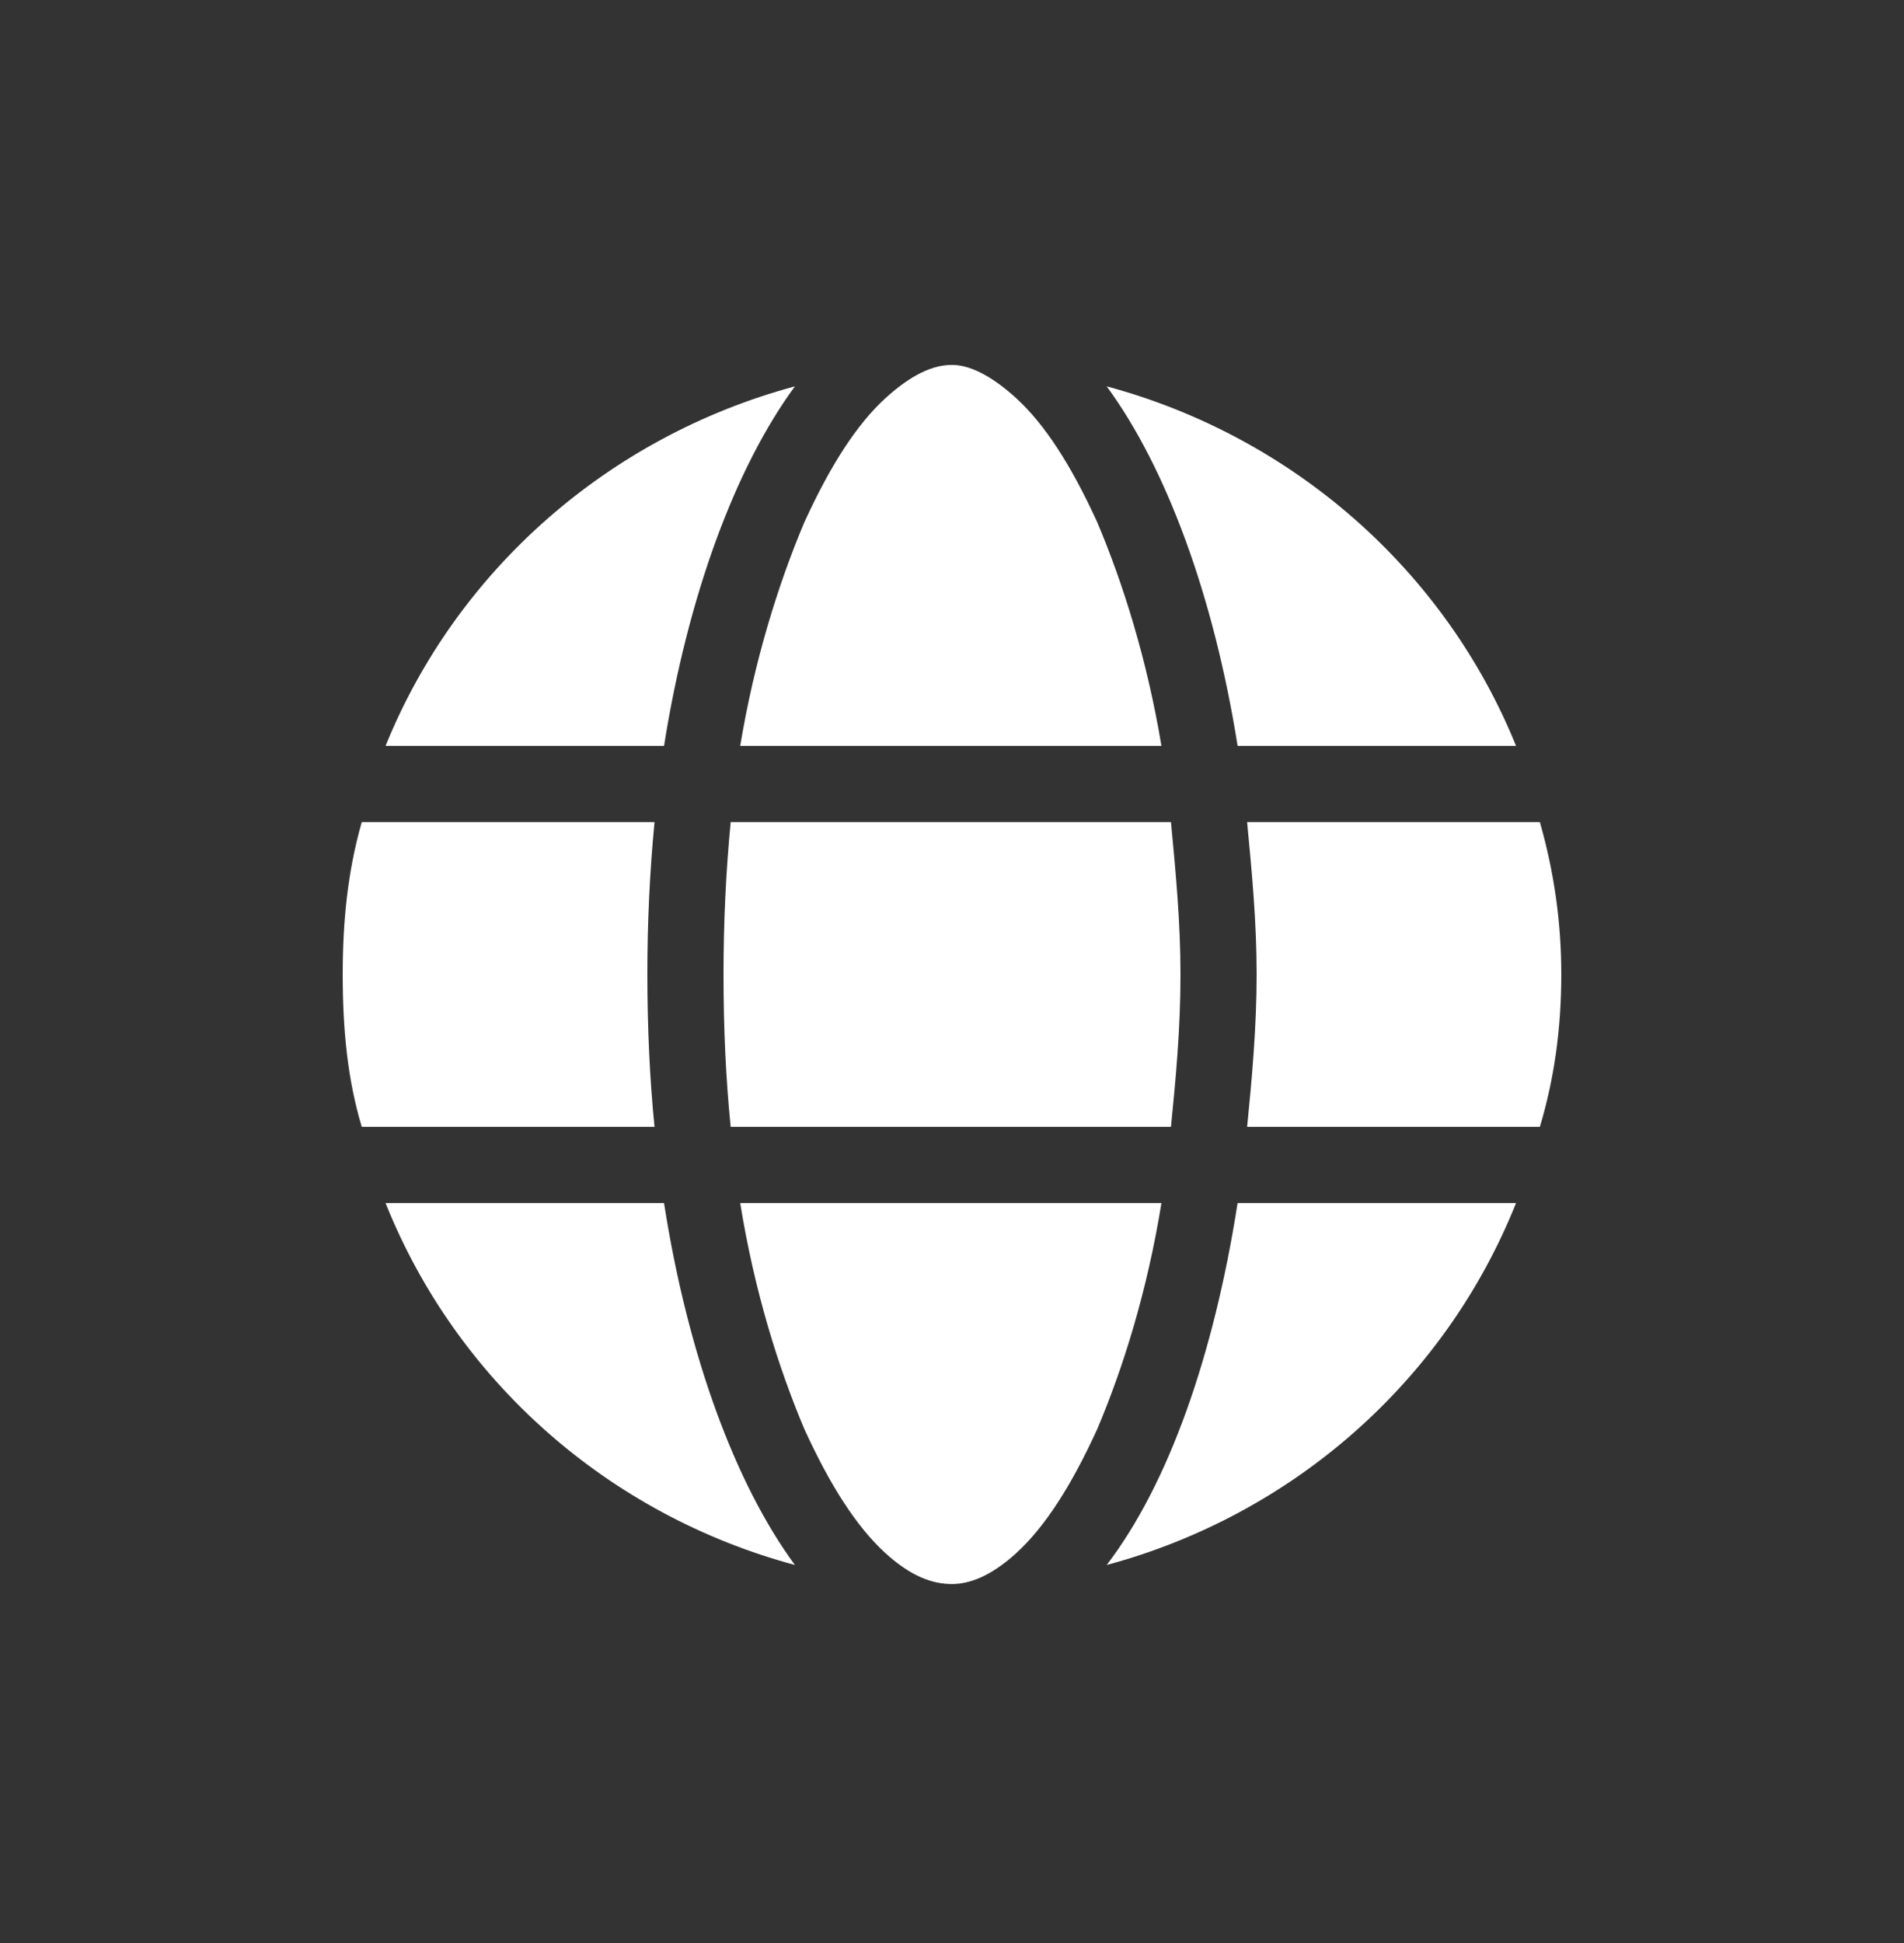 <svg width="50" height="51" viewBox="0 0 50 51" fill="none" xmlns="http://www.w3.org/2000/svg">
<rect x="0" y="0" width="50" height="51" fill="#333333" stroke="none"/>
<path d="M31 25.578C31 27.016 30.875 28.328 30.75 29.578H19.188C19.062 28.328 19 27.016 19 25.578C19 24.203 19.062 22.891 19.188 21.578H30.75C30.875 22.891 31 24.203 31 25.578ZM32.75 21.578H40.438C40.812 22.891 41 24.203 41 25.578C41 27.016 40.812 28.328 40.438 29.578H32.75C32.875 28.328 33 26.953 33 25.578C33 24.203 32.875 22.891 32.75 21.578ZM39.812 19.578H32.5C31.875 15.641 30.625 12.266 29.062 10.141C33.938 11.453 37.938 14.953 39.812 19.578ZM30.5 19.578H19.438C19.812 17.328 20.438 15.328 21.125 13.703C21.812 12.203 22.5 11.141 23.25 10.453C23.938 9.828 24.5 9.578 25 9.578C25.438 9.578 26 9.828 26.688 10.453C27.438 11.141 28.125 12.203 28.812 13.703C29.5 15.328 30.125 17.328 30.5 19.578ZM17.438 19.578H10.125C12 14.953 16 11.453 20.875 10.141C19.312 12.266 18.062 15.641 17.438 19.578ZM9.5 21.578H17.188C17.062 22.891 17 24.203 17 25.578C17 26.953 17.062 28.328 17.188 29.578H9.5C9.125 28.328 9 27.016 9 25.578C9 24.203 9.125 22.891 9.5 21.578ZM21.125 37.516C20.438 35.891 19.812 33.891 19.438 31.578H30.5C30.125 33.891 29.5 35.891 28.812 37.516C28.125 39.016 27.438 40.078 26.688 40.766C26 41.391 25.438 41.578 25 41.578C24.5 41.578 23.938 41.391 23.25 40.766C22.5 40.078 21.812 39.016 21.125 37.516ZM17.438 31.578C18.062 35.578 19.312 38.953 20.875 41.078C16 39.766 12 36.266 10.125 31.578H17.438ZM39.812 31.578C37.938 36.266 33.938 39.766 29.062 41.078C30.688 38.953 31.875 35.578 32.5 31.578H39.812Z" fill="white"/>
</svg>
